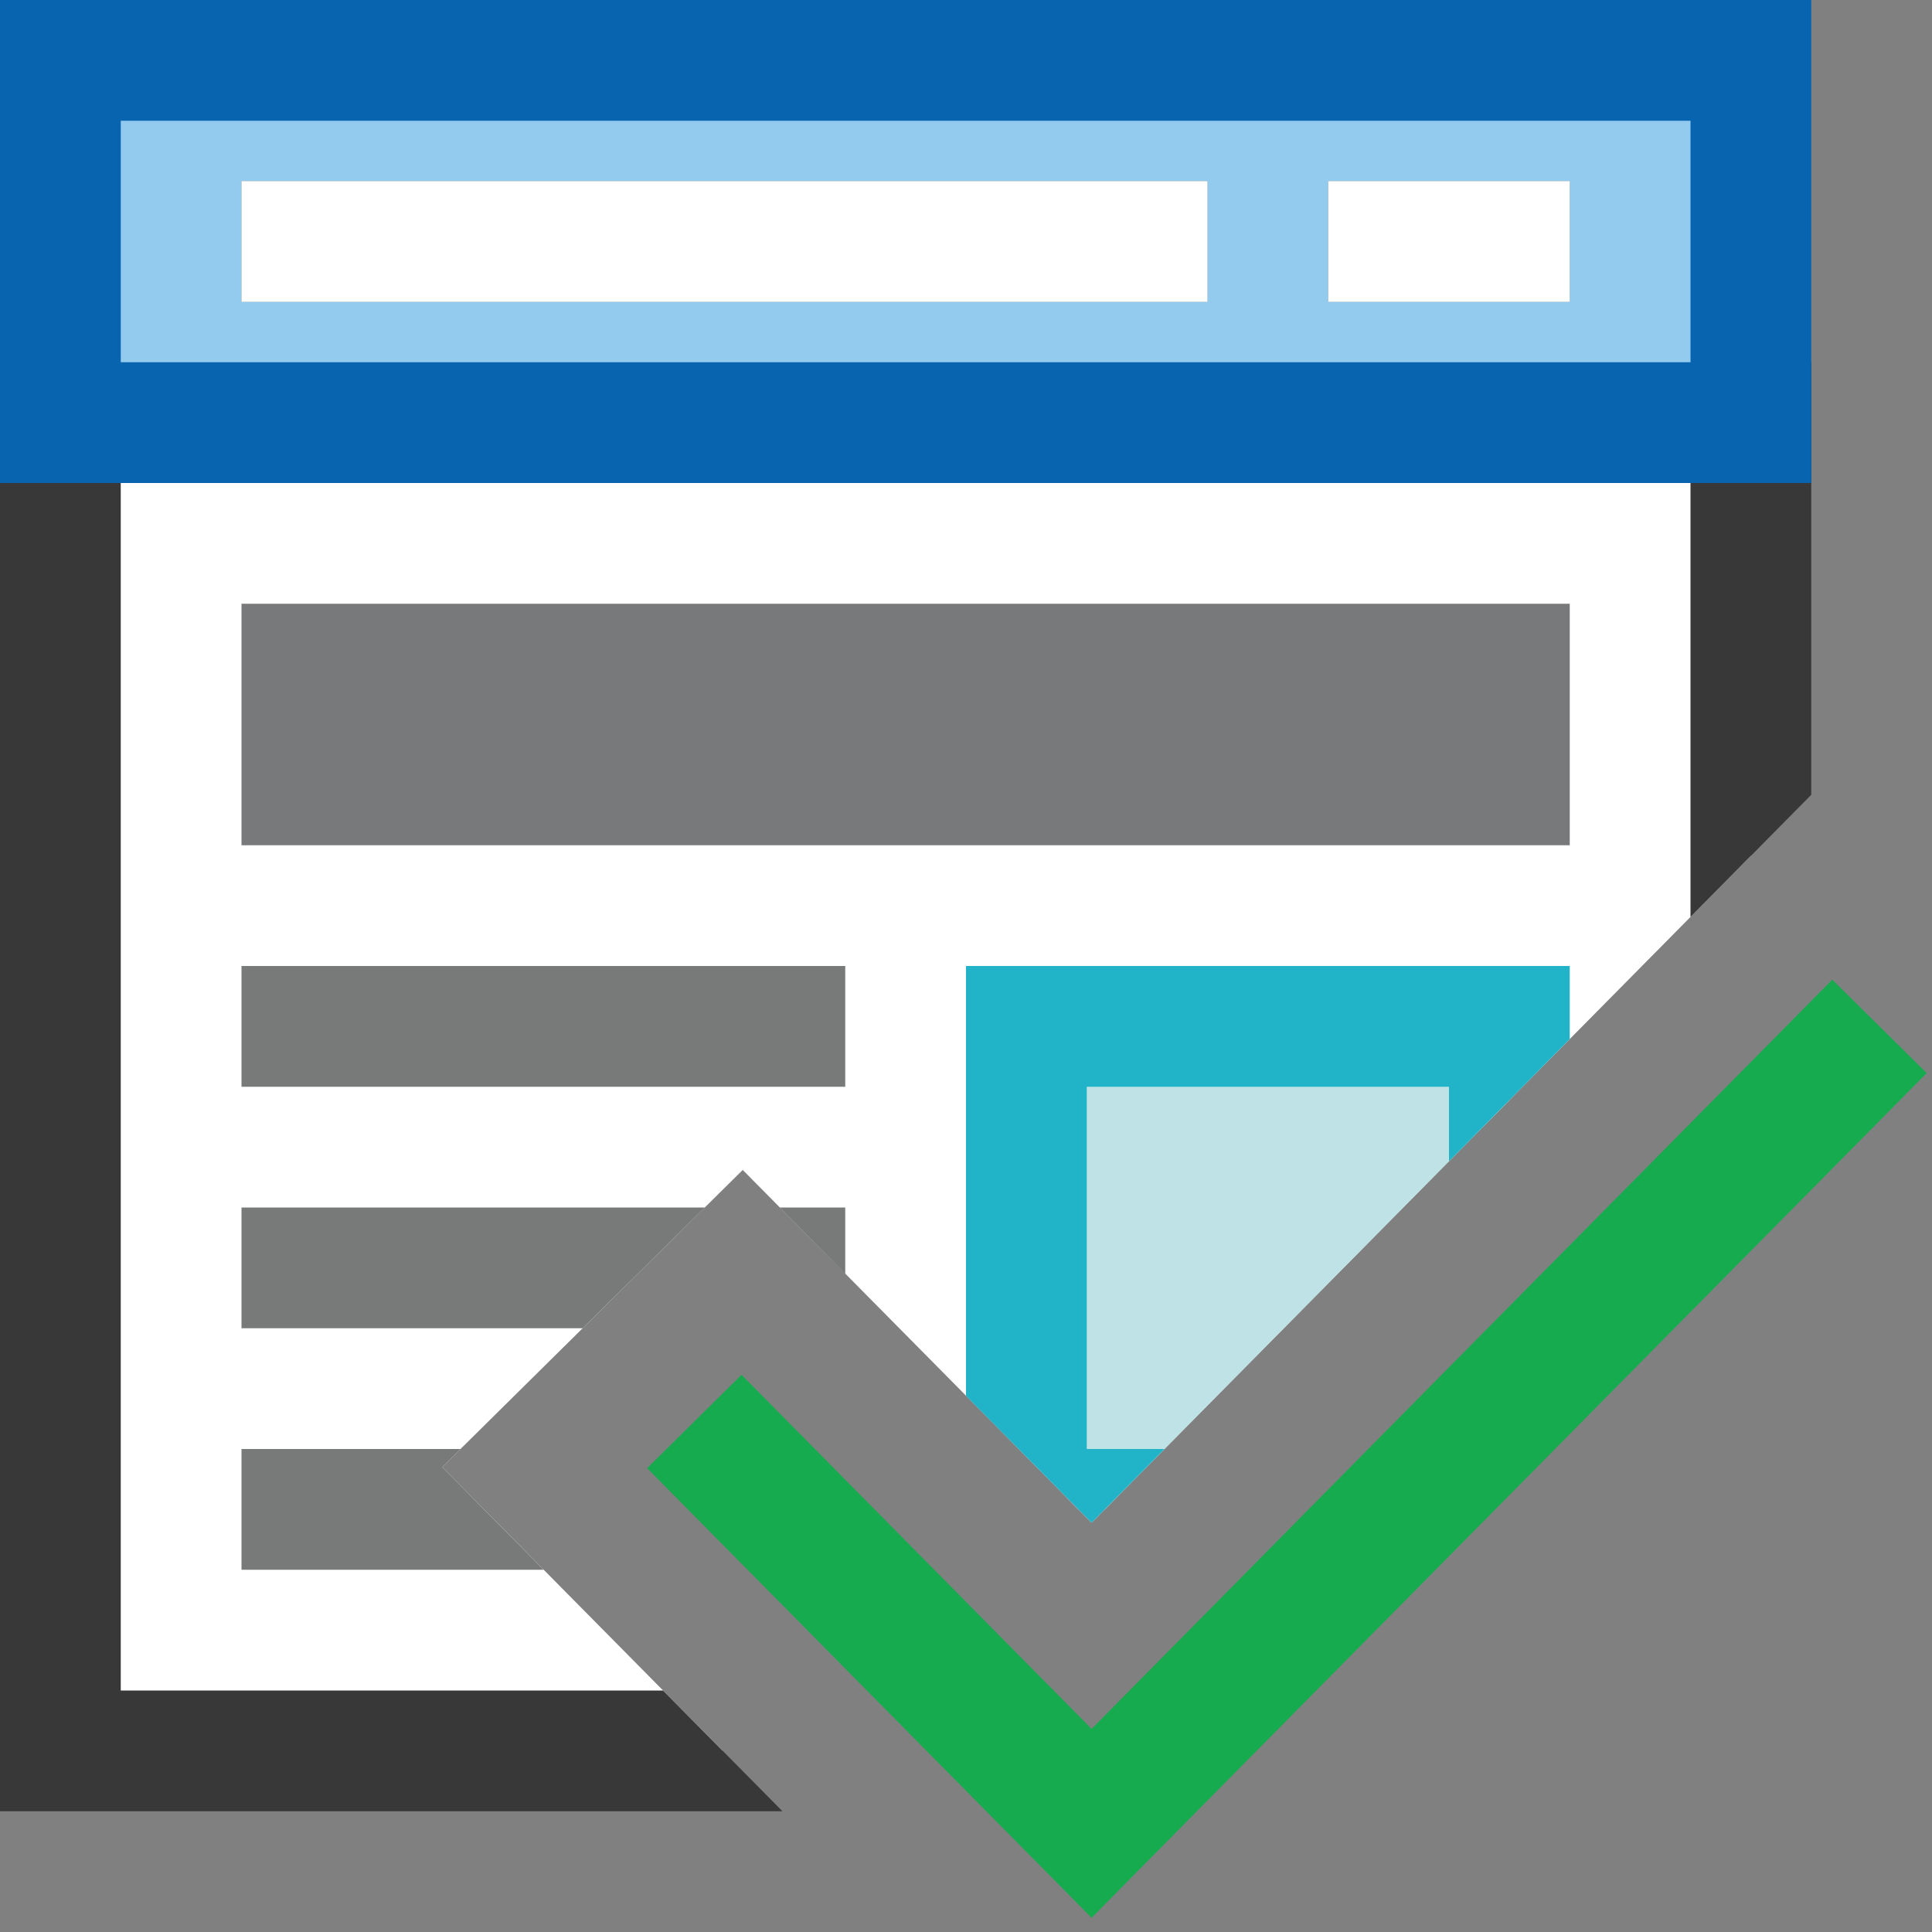 <?xml version="1.0" encoding="UTF-8"?>
<!DOCTYPE svg PUBLIC "-//W3C//DTD SVG 1.1//EN" "http://www.w3.org/Graphics/SVG/1.1/DTD/svg11.dtd">
<svg version="1.1" id="Layer_1" xmlns="http://www.w3.org/2000/svg" xmlns:xlink="http://www.w3.org/1999/xlink" x="0px" y="0px" width="16px" height="16px" viewBox="0 0 16 16" enable-background="new 0 0 16 16" xml:space="preserve">
  <rect x="0" y="0" width="16" height="16" fill="#808080" stroke="none"/>
  <g id="main">
    <g id="icon">
      <path d="M0.5,14.5L5.986,14.5L3.662,12.15L6.151,9.689L9.04,12.61L14.5,7.088L14.5,3.5L0.5,3.5zz" fill="#FFFFFF"/>
      <path d="M0,3.5L0,14.5L0,15L0.5,15L6.48,15L5.491,14L1,14L1,4L14,4L14,7.594L15,6.582L15,3.5L15,3L14.5,3L0.5,3L0,3zz" fill="#383838"/>
      <path d="M0.5,3.5L14.5,3.5L14.5,0.5L0.5,0.5zM10,1.5L10,2.5L2,2.5L2,1.5zM13,1.5L13,2.5L11,2.5L11,1.5zz" fill="#92CBEE"/>
      <path d="M0,4L15,4L15,0L0,0zM14,1L14,3L1,3L1,1zz" fill="#0964B0"/>
      <path d="M2,2.5L10,2.5L10,1.5L2,1.5zM11,2.5L13,2.5L13,1.5L11,1.5zz" fill="#FFFFFF"/>
      <path d="M2,7L13,7L13,5L2,5zz" fill="#78797A"/>
      <path d="M8.5,12.06L8.93,12.5L9.15,12.5L12.5,9.111L12.5,8.5L8.5,8.5zz" fill="#BEE2E5"/>
      <path d="M8,8.5L8,11.56L9.04,12.61L9.644,12L9,12L9,9L12,9L12,9.617L13,8.605L13,8.5L13,8L12.5,8L8.5,8L8,8zz" fill="#21B4C9"/>
      <path d="M2,9L7,9L7,8L2,8zM2,11L4.825,11L5.837,10L2,10zM7,10.55L7,10L6.458,10zM2,13L4.502,13L3.662,12.15L3.814,12L2,12zz" fill="#787979"/>
    </g>
    <g id="overlay">
      <path d="M5.75,11.772L9.04,15.1l6.525,-6.6" fill="none" stroke="#17AB4F" stroke-width="1.1" stroke-miterlimit="10"/>
    </g>
  </g>
</svg>
